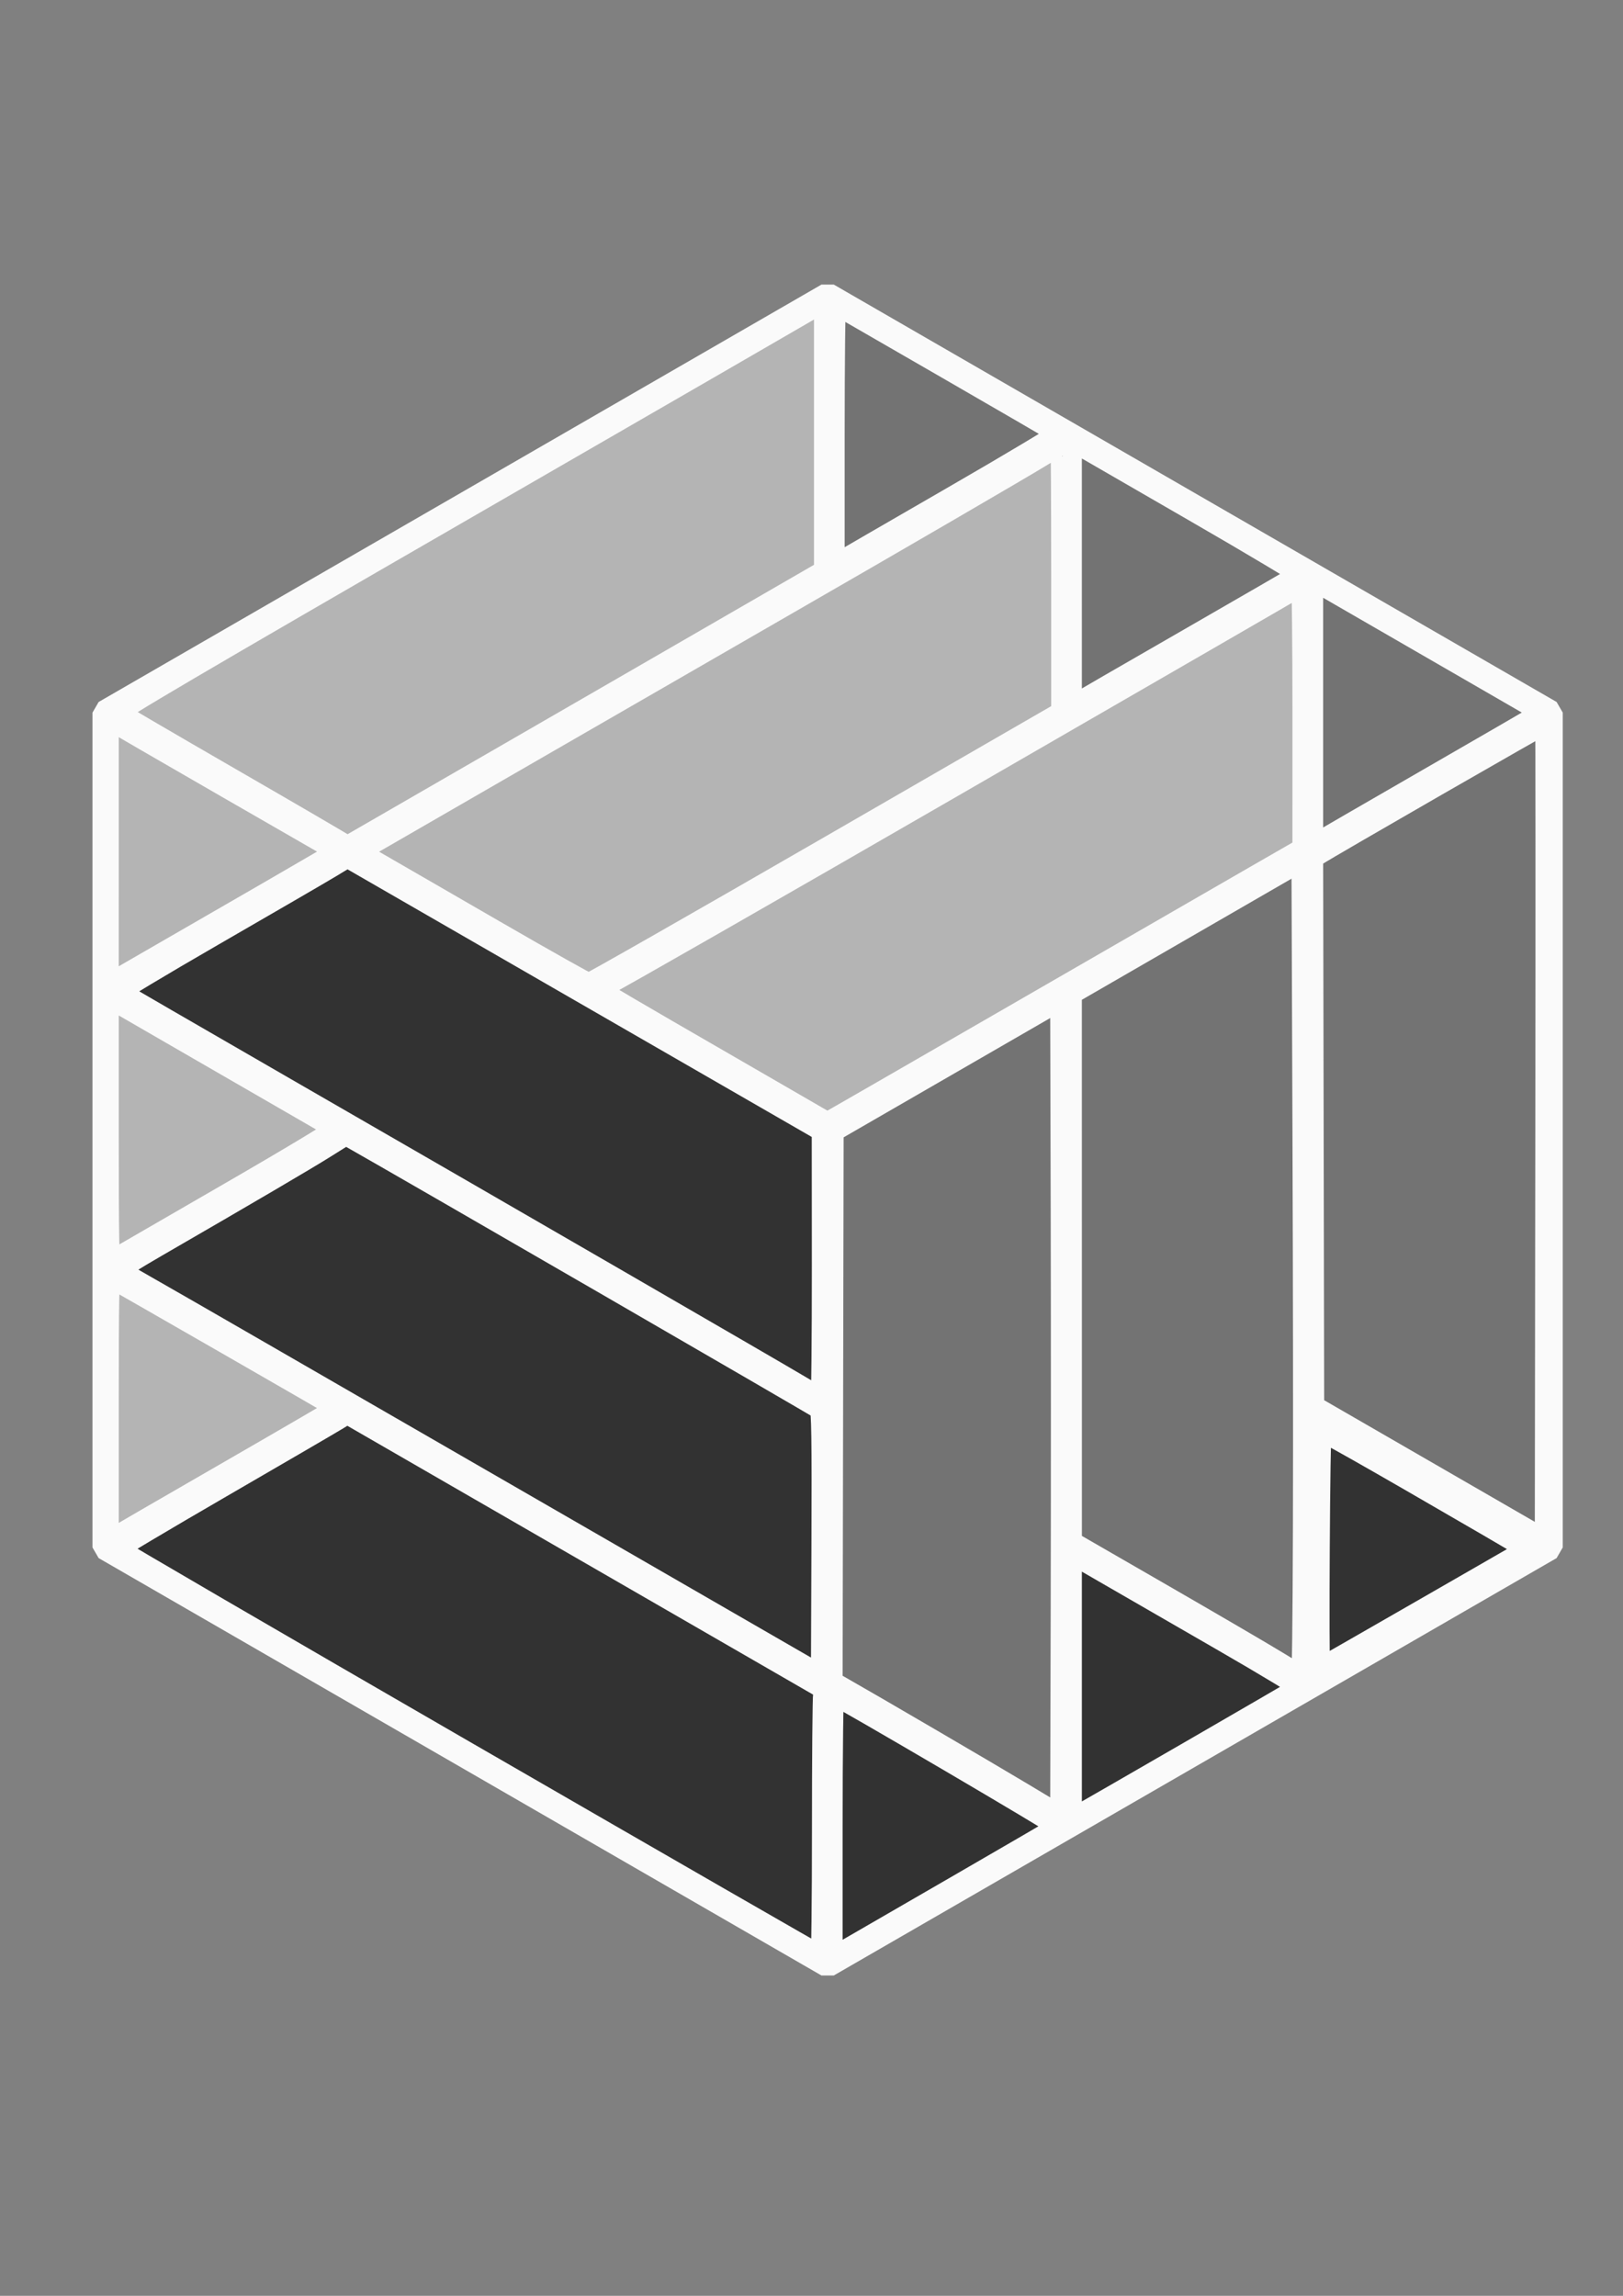 <?xml version="1.0" encoding="UTF-8" standalone="no"?>
<!-- Created with Inkscape (http://www.inkscape.org/) -->

<svg
   xmlns:dc="http://purl.org/dc/elements/1.1/"
   xmlns:cc="http://creativecommons.org/ns#"
   xmlns:rdf="http://www.w3.org/1999/02/22-rdf-syntax-ns#"
   xmlns:svg="http://www.w3.org/2000/svg"
   xmlns="http://www.w3.org/2000/svg"
   xmlns:sodipodi="http://sodipodi.sourceforge.net/DTD/sodipodi-0.dtd"
   xmlns:inkscape="http://www.inkscape.org/namespaces/inkscape"
   width="210mm"
   height="297mm"
   viewBox="0 0 210 297"
   version="1.1"
   id="svg8"
   inkscape:version="0.92.2 2405546, 2018-03-11"
   sodipodi:docname="pattern-buffer-v2.svg">
  <rect x="0" y="0" width="210" height="297" fill="#808080" stroke="none"/>
  <defs
     id="defs2" />
  <sodipodi:namedview
     id="base"
     pagecolor="#ffffff"
     bordercolor="#666666"
     borderopacity="1.0"
     inkscape:pageopacity="0.0"
     inkscape:pageshadow="2"
     inkscape:zoom="0.49497475"
     inkscape:cx="261.20109"
     inkscape:cy="562.89402"
     inkscape:document-units="mm"
     inkscape:current-layer="layer1"
     showgrid="false"
     inkscape:window-width="1326"
     inkscape:window-height="1035"
     inkscape:window-x="580"
     inkscape:window-y="12"
     inkscape:window-maximized="0" />
  <g
     inkscape:label="Layer 1"
     inkscape:groupmode="layer"
     id="layer1">
    <g
       id="layer1-6"
       inkscape:label="Layer 1"
       transform="translate(2.33,-7.226)"
       style="stroke-width:3.175;stroke-miterlimit:4;stroke-dasharray:none">
      <path
         inkscape:connector-curvature="0"
         id="path5263"
         d="M 198.287,207.414 V 99.414 L 104.756,45.414 11.225,99.414 V 207.414 l 93.531,54 z"
         style="opacity:1;fill:none;stroke:#fafafa;stroke-width:3.175;stroke-linecap:butt;stroke-linejoin:bevel;stroke-miterlimit:4;stroke-dasharray:none;stroke-opacity:1;paint-order:markers fill stroke" />
      <path
         inkscape:connector-curvature="0"
         id="path5267"
         d="m 104.756,261.414 v -108 l 93.531,-54"
         style="opacity:1;fill:none;stroke:#fafafa;stroke-width:3.175;stroke-linecap:butt;stroke-linejoin:bevel;stroke-miterlimit:4;stroke-dasharray:none;stroke-opacity:1;paint-order:markers fill stroke" />
      <path
         inkscape:connector-curvature="0"
         id="path5269"
         d="M 104.756,153.414 11.225,99.414 v 0 0"
         style="opacity:1;fill:none;stroke:#fafafa;stroke-width:3.175;stroke-linecap:butt;stroke-linejoin:bevel;stroke-miterlimit:4;stroke-dasharray:none;stroke-opacity:1;paint-order:markers fill stroke" />
      <path
         inkscape:connector-curvature="0"
         id="path5283"
         d="m 135.933,135.414 v 108"
         style="opacity:1;fill:none;stroke:#fafafa;stroke-width:3.175;stroke-linecap:butt;stroke-linejoin:bevel;stroke-miterlimit:4;stroke-dasharray:none;stroke-opacity:1;paint-order:markers fill stroke" />
      <path
         inkscape:connector-curvature="0"
         id="path5285"
         d="m 135.933,243.414 -124.708,-72 v 0"
         style="opacity:1;fill:none;stroke:#fafafa;stroke-width:3.175;stroke-linecap:butt;stroke-linejoin:bevel;stroke-miterlimit:4;stroke-dasharray:none;stroke-opacity:1;paint-order:markers fill stroke" />
      <path
         inkscape:connector-curvature="0"
         id="path5287"
         d="m 104.756,189.414 -93.531,-54 v 0 0 L 135.933,63.414"
         style="opacity:1;fill:none;stroke:#fafafa;stroke-width:3.175;stroke-linecap:butt;stroke-linejoin:bevel;stroke-miterlimit:4;stroke-dasharray:none;stroke-opacity:1;paint-order:markers fill stroke" />
      <path
         inkscape:connector-curvature="0"
         id="path5289"
         d="M 73.579,135.414 167.11,81.414"
         style="opacity:1;fill:none;stroke:#fafafa;stroke-width:3.175;stroke-linecap:butt;stroke-linejoin:bevel;stroke-miterlimit:4;stroke-dasharray:none;stroke-opacity:1;paint-order:markers fill stroke" />
      <path
         inkscape:connector-curvature="0"
         id="path5291"
         d="m 167.11,81.414 v 144 0"
         style="opacity:1;fill:none;stroke:#fafafa;stroke-width:3.175;stroke-linecap:butt;stroke-linejoin:bevel;stroke-miterlimit:4;stroke-dasharray:none;stroke-opacity:1;paint-order:markers fill stroke" />
      <path
         inkscape:connector-curvature="0"
         id="path5293"
         d="M 104.756,45.414 V 81.414"
         style="opacity:1;fill:none;stroke:#fafafa;stroke-width:3.175;stroke-linecap:butt;stroke-linejoin:bevel;stroke-miterlimit:4;stroke-dasharray:none;stroke-opacity:1;paint-order:markers fill stroke" />
      <path
         inkscape:connector-curvature="0"
         id="path5295"
         d="M 135.933,63.414 V 99.414"
         style="opacity:1;fill:none;stroke:#fafafa;stroke-width:3.175;stroke-linecap:butt;stroke-linejoin:bevel;stroke-miterlimit:4;stroke-dasharray:none;stroke-opacity:1;paint-order:markers fill stroke" />
      <path
         inkscape:connector-curvature="0"
         id="path5297"
         d="m 167.11,225.414 -31.177,-18"
         style="opacity:1;fill:none;stroke:#fafafa;stroke-width:3.175;stroke-linecap:butt;stroke-linejoin:bevel;stroke-miterlimit:4;stroke-dasharray:none;stroke-opacity:1;paint-order:markers fill stroke" />
      <path
         inkscape:connector-curvature="0"
         id="path5299"
         d="m 198.287,207.414 -31.177,-18"
         style="opacity:1;fill:none;stroke:#fafafa;stroke-width:3.175;stroke-linecap:butt;stroke-linejoin:bevel;stroke-miterlimit:4;stroke-dasharray:none;stroke-opacity:1;paint-order:markers fill stroke" />
      <path
         inkscape:connector-curvature="0"
         id="path5301"
         d="m 11.225,207.414 31.177,-18"
         style="opacity:1;fill:none;stroke:#fafafa;stroke-width:3.175;stroke-linecap:butt;stroke-linejoin:bevel;stroke-miterlimit:4;stroke-dasharray:none;stroke-opacity:1;paint-order:markers fill stroke" />
      <path
         inkscape:connector-curvature="0"
         id="path5303"
         d="m 11.225,171.414 31.177,-18"
         style="opacity:1;fill:none;stroke:#fafafa;stroke-width:3.175;stroke-linecap:butt;stroke-linejoin:bevel;stroke-miterlimit:4;stroke-dasharray:none;stroke-opacity:1;paint-order:markers fill stroke" />
      <path
         inkscape:connector-curvature="0"
         id="path5305"
         d="m 11.446,189.509 c 0,-14.917 0.055,-17.5 0.371,-17.379 0.284,0.109 29.693,17.013 29.99,17.238 0.036,0.027 -6.512,3.842 -14.552,8.477 -8.04,4.635 -14.886,8.598 -15.213,8.806 l -0.595,0.379 z"
         style="opacity:1;fill:#b4b4b4;fill-opacity:1;stroke:#fafafa;stroke-width:3.175;stroke-linejoin:bevel;stroke-miterlimit:4;stroke-dasharray:none;stroke-opacity:1;paint-order:markers fill stroke" />
      <path
         inkscape:connector-curvature="0"
         id="path5307"
         d="m 11.446,153.427 v -17.585 l 14.883,8.599 c 8.186,4.729 15.033,8.683 15.216,8.787 0.202,0.114 -5.524,3.572 -14.527,8.775 -8.173,4.723 -15.02,8.683 -15.216,8.799 -0.296,0.176 -0.355,-2.725 -0.355,-17.374 z"
         style="opacity:1;fill:#b4b4b4;fill-opacity:1;stroke:#fafafa;stroke-width:3.175;stroke-linejoin:bevel;stroke-miterlimit:4;stroke-dasharray:none;stroke-opacity:1;paint-order:markers fill stroke" />
      <path
         inkscape:connector-curvature="0"
         id="path5309"
         d="M 11.446,117.391 V 99.801 l 0.595,0.376 c 0.327,0.207 7.144,4.152 15.147,8.767 8.004,4.615 14.577,8.413 14.608,8.44 0.031,0.027 -4.196,2.502 -9.393,5.5 -5.197,2.998 -12.038,6.947 -15.204,8.775 l -5.755,3.324 z"
         style="opacity:1;fill:#b4b4b4;fill-opacity:1;stroke:#fafafa;stroke-width:3.175;stroke-linejoin:bevel;stroke-miterlimit:4;stroke-dasharray:none;stroke-opacity:1;paint-order:markers fill stroke" />
      <path
         inkscape:connector-curvature="0"
         id="path5311"
         d="m 42.26,116.777 c -0.14,-0.132 -6.803,-4.02 -14.807,-8.64 -8.004,-4.62 -14.7,-8.535 -14.882,-8.701 -0.253,-0.231 10.284,-6.426 45.244,-26.602 25.065,-14.465 45.841,-26.471 46.169,-26.679 l 0.595,-0.378 V 63.494 81.211 L 73.707,99.045 c -16.98,9.809 -30.944,17.865 -31.032,17.903 -0.088,0.038 -0.274,-0.039 -0.414,-0.171 z"
         style="opacity:1;fill:#b4b4b4;fill-opacity:1;stroke:#fafafa;stroke-width:3.175;stroke-linejoin:bevel;stroke-miterlimit:4;stroke-dasharray:none;stroke-opacity:1;paint-order:markers fill stroke" />
      <path
         inkscape:connector-curvature="0"
         id="path5313"
         d="m 105.373,63.448 c 0,-9.557 0.089,-17.323 0.198,-17.257 0.109,0.065 6.747,3.895 14.751,8.509 8.004,4.615 14.646,8.479 14.761,8.586 0.115,0.107 -6.255,3.924 -14.155,8.482 -7.9,4.558 -14.632,8.46 -14.96,8.671 l -0.595,0.385 z"
         style="opacity:1;fill:#737373;fill-opacity:1;stroke:#fafafa;stroke-width:3.175;stroke-linejoin:bevel;stroke-miterlimit:4;stroke-dasharray:none;stroke-opacity:1;paint-order:markers fill stroke" />
      <path
         inkscape:connector-curvature="0"
         id="path5315"
         d="M 136.065,81.429 V 63.778 l 0.86,0.507 c 0.473,0.279 7.325,4.238 15.227,8.797 7.902,4.56 14.272,8.371 14.155,8.47 -0.116,0.099 -6.7,3.913 -14.631,8.476 -7.931,4.563 -14.688,8.466 -15.015,8.674 l -0.595,0.378 z"
         style="opacity:1;fill:#737373;fill-opacity:1;stroke:#fafafa;stroke-width:3.175;stroke-linejoin:bevel;stroke-miterlimit:4;stroke-dasharray:none;stroke-opacity:1;paint-order:markers fill stroke" />
      <path
         inkscape:connector-curvature="0"
         id="path5317"
         d="M 167.286,99.432 V 81.811 l 1.27,0.733 c 0.699,0.403 7.545,4.358 15.215,8.788 l 13.945,8.055 -0.729,0.452 c -0.401,0.249 -6.861,3.988 -14.355,8.31 -7.494,4.322 -14.013,8.093 -14.486,8.381 l -0.86,0.524 z"
         style="opacity:1;fill:#737373;fill-opacity:1;stroke:#fafafa;stroke-width:3.175;stroke-linejoin:bevel;stroke-miterlimit:4;stroke-dasharray:none;stroke-opacity:1;paint-order:markers fill stroke" />
      <path
         inkscape:connector-curvature="0"
         id="path5319"
         d="m 182.632,198.067 -15.214,-8.785 -0.067,-35.6 -0.067,-35.6 0.596,-0.388 c 1.617,-1.052 29.932,-17.341 30.009,-17.264 0.049,0.049 0.059,24.014 0.022,53.255 l -0.067,53.166 z"
         style="opacity:1;fill:#737373;fill-opacity:1;stroke:#fafafa;stroke-width:3.175;stroke-linejoin:bevel;stroke-miterlimit:4;stroke-dasharray:none;stroke-opacity:1;paint-order:markers fill stroke" />
      <path
         inkscape:connector-curvature="0"
         id="path5321"
         d="m 167.286,207.624 c 0,-9.834 0.101,-17.33 0.232,-17.28 0.456,0.174 29.932,17.241 29.866,17.293 -0.037,0.029 -6.735,3.895 -14.884,8.589 -8.149,4.695 -14.906,8.587 -15.015,8.651 -0.109,0.063 -0.198,-7.701 -0.198,-17.253 z"
         style="opacity:1;fill:#5e5e5e;fill-opacity:1;stroke:#fafafa;stroke-width:3.175;stroke-linejoin:bevel;stroke-miterlimit:4;stroke-dasharray:none;stroke-opacity:1;paint-order:markers fill stroke" />
      <path
         inkscape:connector-curvature="0"
         id="path5331"
         d="m 168.2,223.04 c -0.202,-0.528 -0.018,-30.814 0.189,-31.02 0.158,-0.158 6.065,3.184 22.228,12.577 2.864,1.664 5.186,3.041 5.159,3.059 -0.188,0.13 -26.369,15.175 -26.841,15.424 -0.48,0.253 -0.627,0.245 -0.736,-0.04 z"
         style="opacity:1;fill:#323232;fill-opacity:1;stroke:#fafafa;stroke-width:3.175;stroke-linejoin:bevel;stroke-miterlimit:4;stroke-dasharray:none;stroke-opacity:1;paint-order:markers fill stroke" />
      <path
         inkscape:connector-curvature="0"
         id="path5333"
         d="m 136.065,225.38 v -17.591 l 4.564,2.64 c 2.51,1.452 9.354,5.401 15.208,8.777 5.854,3.375 10.557,6.219 10.451,6.32 -0.177,0.168 -28.276,16.414 -29.628,17.13 l -0.595,0.315 z"
         style="opacity:1;fill:#323232;fill-opacity:1;stroke:#fafafa;stroke-width:3.175;stroke-linejoin:bevel;stroke-miterlimit:4;stroke-dasharray:none;stroke-opacity:1;paint-order:markers fill stroke" />
      <path
         inkscape:connector-curvature="0"
         id="path5335"
         d="m 105.109,243.452 c 0,-9.612 0.097,-17.437 0.216,-17.388 1.273,0.52 29.887,17.319 29.744,17.461 -0.107,0.106 -6.207,3.664 -13.556,7.907 -7.349,4.243 -14.046,8.115 -14.883,8.605 l -1.521,0.891 z"
         style="opacity:1;fill:#323232;fill-opacity:1;stroke:#fafafa;stroke-width:3.175;stroke-linejoin:bevel;stroke-miterlimit:4;stroke-dasharray:none;stroke-opacity:1;paint-order:markers fill stroke" />
      <path
         inkscape:connector-curvature="0"
         id="path5337"
         d="M 58.194,234.239 C 33.045,219.711 12.464,207.728 12.457,207.609 c -0.007,-0.118 6.163,-3.794 13.71,-8.168 7.547,-4.374 14.33,-8.327 15.072,-8.784 l 1.349,-0.831 31.013,17.898 31.013,17.898 -0.149,0.761 c -0.082,0.418 -0.149,8.306 -0.149,17.529 0,9.222 -0.089,16.762 -0.198,16.755 -0.109,-0.007 -20.774,-11.9 -45.923,-26.428 z"
         style="opacity:1;fill:#323232;fill-opacity:1;stroke:#fafafa;stroke-width:3.175;stroke-linejoin:bevel;stroke-miterlimit:4;stroke-dasharray:none;stroke-opacity:1;paint-order:markers fill stroke" />
      <path
         inkscape:connector-curvature="0"
         id="path5341"
         d="m 162.771,222.35 c -1.828,-1.116 -8.584,-5.063 -15.013,-8.771 l -11.689,-6.742 -0.002,-35.594 -0.002,-35.594 15.147,-8.748 15.147,-8.748 0.132,36.008 c 0.153,41.575 0.069,70.283 -0.206,70.245 -0.105,-0.015 -1.687,-0.94 -3.515,-2.056 z"
         style="opacity:1;fill:#737373;fill-opacity:1;stroke:#fafafa;stroke-width:3.175;stroke-linejoin:bevel;stroke-miterlimit:4;stroke-dasharray:none;stroke-opacity:1;paint-order:markers fill stroke" />
      <path
         inkscape:connector-curvature="0"
         id="path5343"
         d="m 129.715,239.3 c -4.484,-2.691 -19.211,-11.298 -23.483,-13.724 l -1.125,-0.639 0.067,-35.747 0.067,-35.747 14.949,-8.632 14.949,-8.632 0.067,26.685 c 0.037,14.677 0.037,38.612 0,53.189 l -0.067,26.503 z"
         style="opacity:1;fill:#737373;fill-opacity:1;stroke:#fafafa;stroke-width:3.175;stroke-linejoin:bevel;stroke-miterlimit:4;stroke-dasharray:none;stroke-opacity:1;paint-order:markers fill stroke" />
      <path
         inkscape:connector-curvature="0"
         id="path5349"
         d="m 77.592,209.056 c -14.625,-8.441 -28.615,-16.512 -31.089,-17.937 -2.474,-1.425 -9.439,-5.444 -15.478,-8.931 -6.039,-3.487 -12.62,-7.271 -14.623,-8.408 -2.004,-1.137 -3.693,-2.148 -3.755,-2.248 -0.061,-0.099 2.233,-1.536 5.098,-3.194 12.034,-6.959 19.398,-11.281 21.951,-12.884 l 2.718,-1.706 1.118,0.63 c 5.682,3.2 60.2,34.741 60.453,34.975 0.262,0.242 0.318,3.997 0.265,17.678 l -0.068,17.37 z"
         style="opacity:1;fill:#323232;fill-opacity:1;stroke:#fafafa;stroke-width:3.175;stroke-linejoin:bevel;stroke-miterlimit:4;stroke-dasharray:none;stroke-opacity:1;paint-order:markers fill stroke" />
      <path
         inkscape:connector-curvature="0"
         id="path5351"
         d="M 101.008,186.672 C 97.286,184.454 62.605,164.385 34.597,148.243 22.665,141.366 12.808,135.652 12.693,135.545 c -0.115,-0.106 5.541,-3.51 12.568,-7.564 7.027,-4.054 13.807,-7.993 15.067,-8.753 l 2.29,-1.383 30.836,17.773 30.836,17.773 0.012,17.529 c 0.007,9.641 -0.077,17.519 -0.186,17.508 -0.109,-0.011 -1.508,-0.801 -3.109,-1.756 z"
         style="opacity:1;fill:#323232;fill-opacity:1;stroke:#fafafa;stroke-width:3.175;stroke-linejoin:bevel;stroke-miterlimit:4;stroke-dasharray:none;stroke-opacity:1;paint-order:markers fill stroke" />
      <path
         inkscape:connector-curvature="0"
         id="path5353"
         d="m 61.585,127.829 c -6.548,-3.785 -13.286,-7.679 -14.972,-8.652 l -3.066,-1.77 24.068,-13.89 C 80.853,95.877 95.21,87.597 99.521,85.117 113.434,77.111 129.51,67.76 132.325,66.037 c 1.508,-0.923 2.788,-1.678 2.844,-1.678 0.056,0 0.102,7.905 0.102,17.567 v 17.567 l -30.526,17.622 c -16.789,9.692 -30.69,17.616 -30.89,17.609 -0.2,-0.007 -5.722,-3.11 -12.27,-6.896 z"
         style="opacity:1;fill:#b4b4b4;fill-opacity:1;stroke:#fafafa;stroke-width:3.175;stroke-linejoin:bevel;stroke-miterlimit:4;stroke-dasharray:none;stroke-opacity:1;paint-order:markers fill stroke" />
      <path
         inkscape:connector-curvature="0"
         id="path5355"
         d="m 89.703,144.05 c -8.255,-4.758 -15.012,-8.716 -15.015,-8.796 -0.004,-0.08 0.552,-0.417 1.235,-0.749 1.353,-0.657 21.694,-12.297 44.664,-25.558 34.411,-19.866 43.929,-25.367 44.695,-25.834 0.447,-0.273 0.903,-0.496 1.012,-0.497 0.109,-5.29e-4 0.196,7.768 0.194,17.263 l -0.004,17.264 -6.279,3.611 c -3.454,1.986 -17.333,9.993 -30.843,17.793 -13.51,7.8 -24.583,14.176 -24.606,14.168 -0.024,-0.008 -6.797,-3.907 -15.052,-8.665 z"
         style="opacity:1;fill:#b4b4b4;fill-opacity:1;stroke:#fafafa;stroke-width:3.175;stroke-linejoin:bevel;stroke-miterlimit:4;stroke-dasharray:none;stroke-opacity:1;paint-order:markers fill stroke" />
    </g>
  </g>
</svg>
